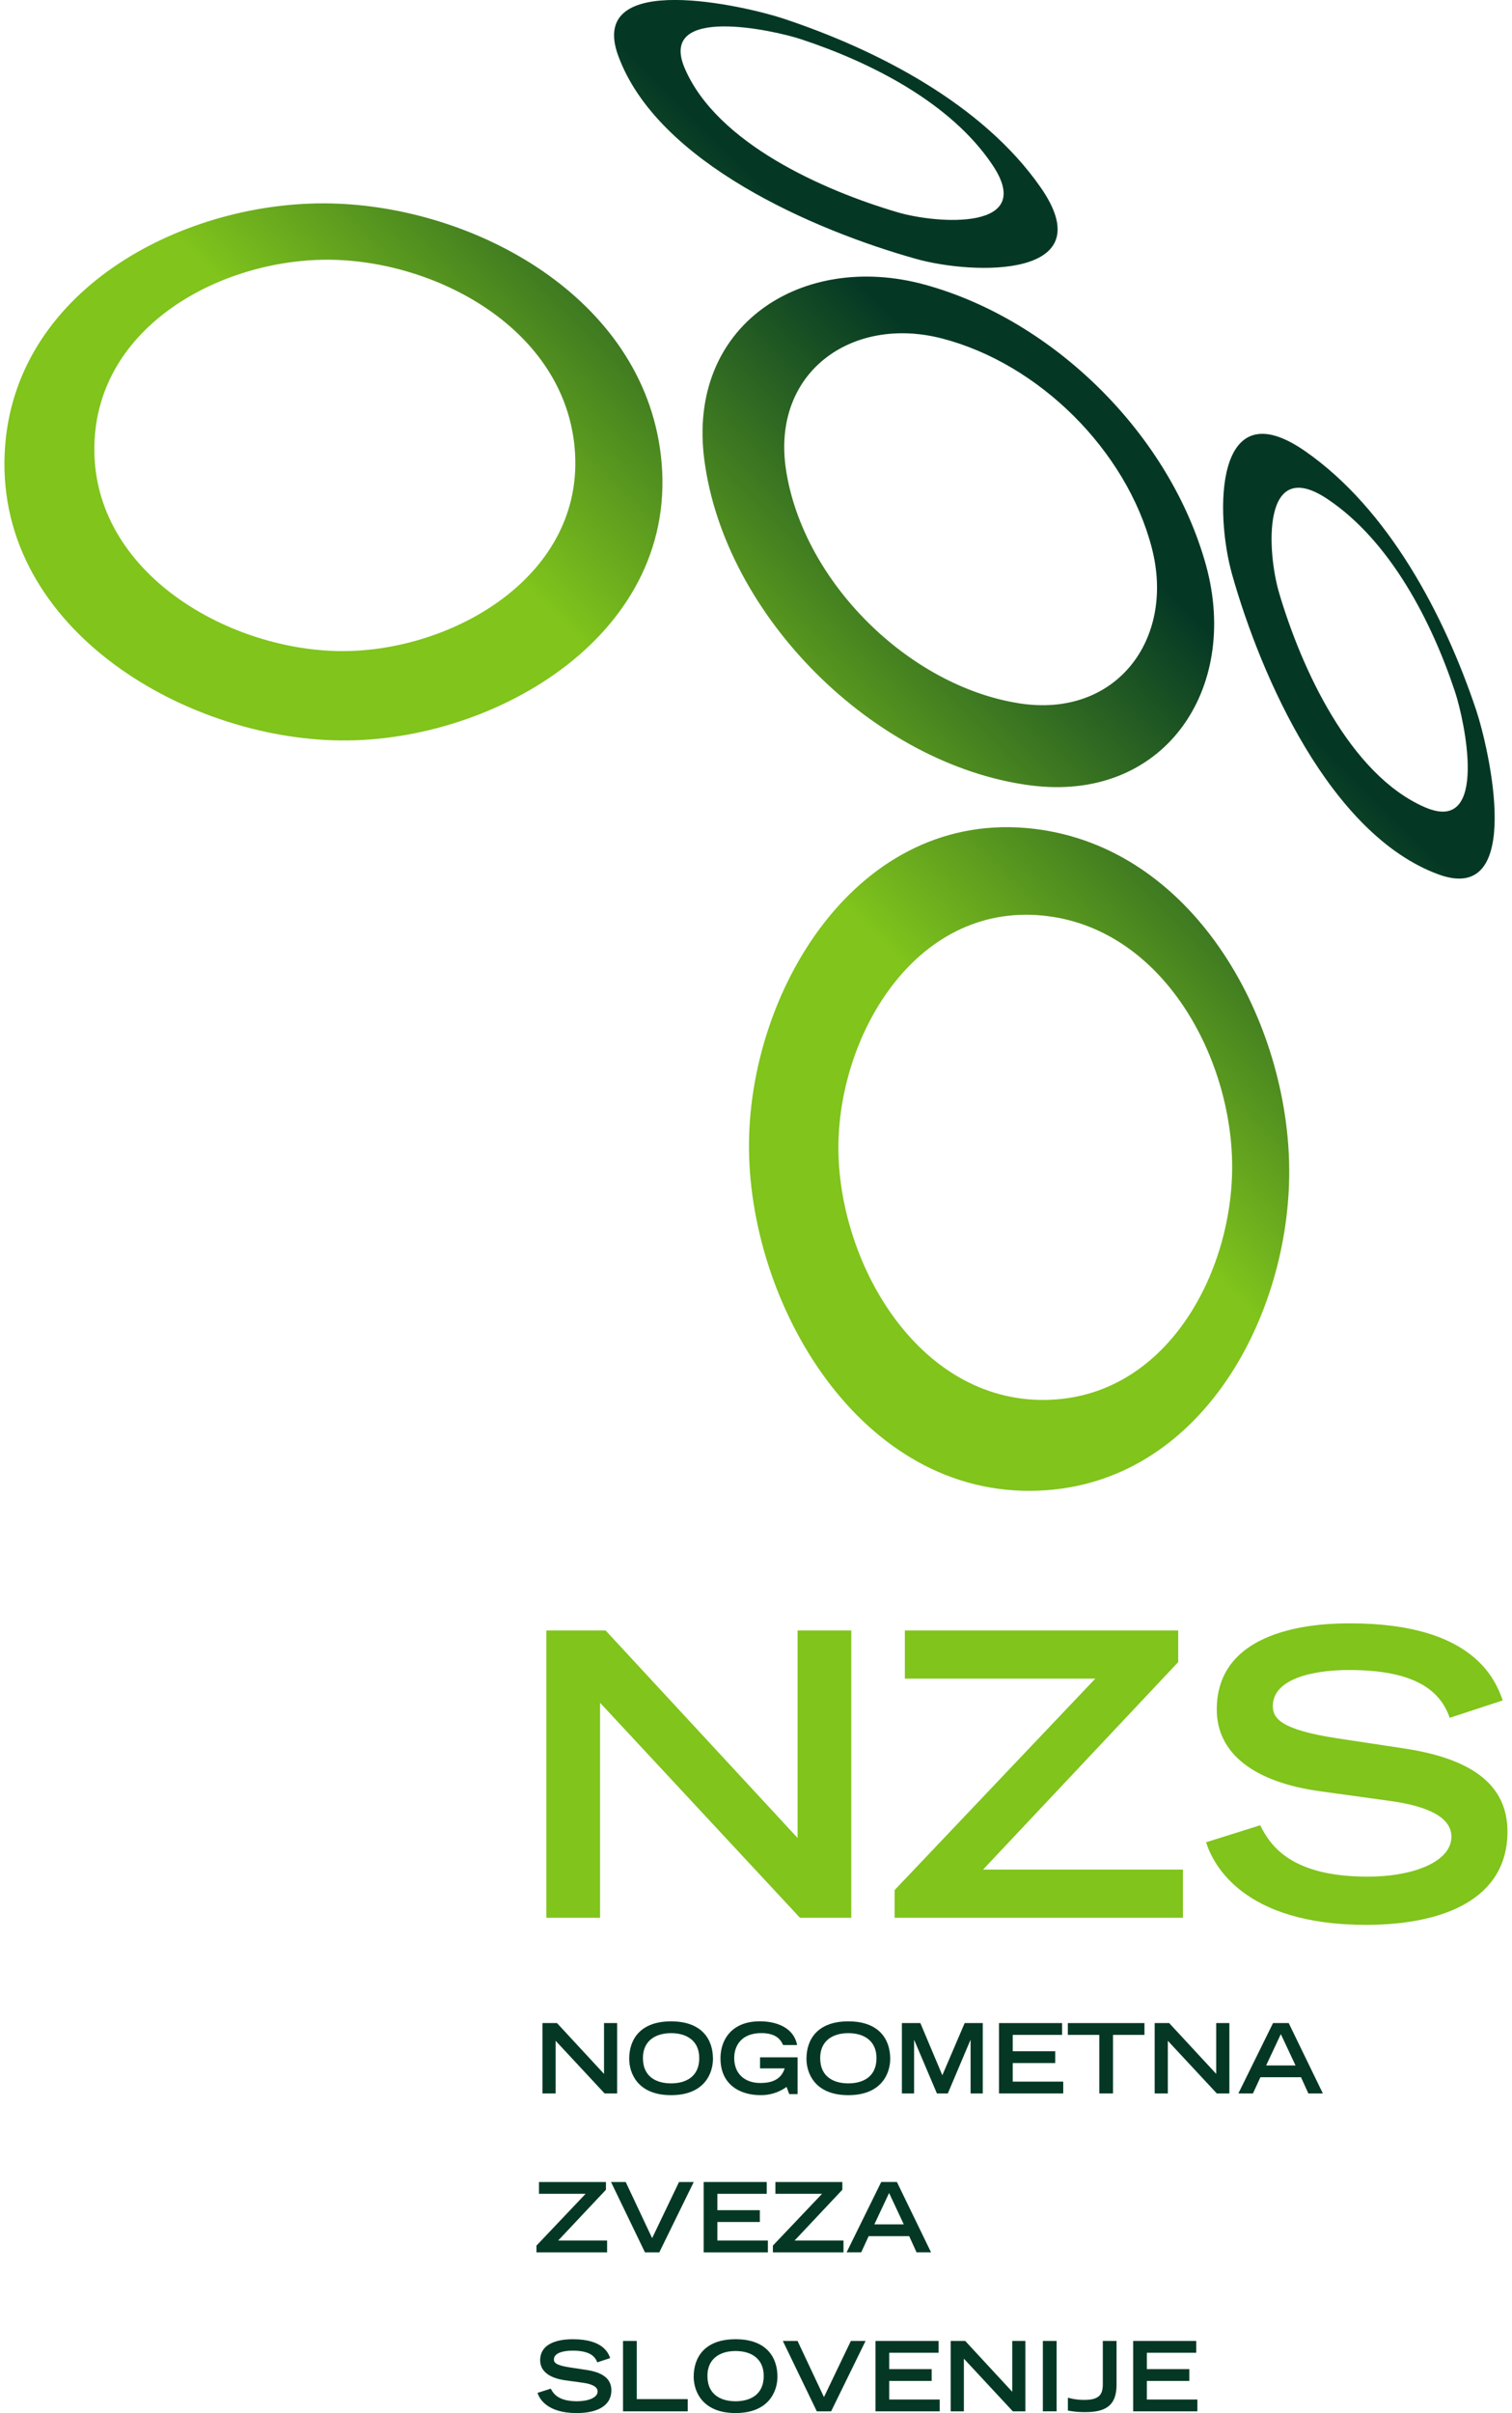 <svg data-name="Layer 1" height="399.404" id="dd4643e6-d3fd-4961-b4b1-95bfb964f349" viewBox="0 0 836.35 1342.16" width="250.373" xmlns="http://www.w3.org/2000/svg" xmlns:xlink="http://www.w3.org/1999/xlink"><defs><linearGradient gradientUnits="userSpaceOnUse" id="02810b9c-1b4f-41a5-94b3-f2d46b4d55b4" x1="524.89" x2="919.58" y1="604.52" y2="209.82"><stop offset="0" stop-color="#80c41c"/><stop offset="0.35" stop-color="#80c41c"/><stop offset="0.8" stop-color="#043825"/><stop offset="1" stop-color="#043825"/></linearGradient></defs><title>3017188_SVN AI</title><path d="M1074.07,418.46c5.34,16,19.11,79.79-16.55,64.4-42.16-18.2-69.07-77.88-81.3-119.34-6.72-22.76-9.86-76.74,26.92-52.16C1038.07,334.71,1061.08,379.5,1074.07,418.46Zm11.73,10c-17.66-52.62-48.62-111.48-95.12-143.78-50.54-35.11-50.19,34.76-40.6,68.65,16.16,57.17,54.66,144.56,114.68,166.74C1113.29,538,1093,450,1085.79,428.48Zm-768.71-150c3.52-65.77,73.49-101.38,132.21-100.23,59.47,1.17,128.93,39.08,134.91,104.47,6.52,71.32-68.31,113.92-130.68,113.19C390,395.19,313.24,350.63,317.09,278.5Zm-49.7,2.76c-8.06,100.32,98.54,163.5,186.71,164.38,86.53.85,189.73-59.77,178.13-158.62-10.3-87.75-103.37-138.4-183.87-140.07C368.73,145.28,274.5,192.76,267.39,281.26ZM831.6,425c-61.53-9.66-120.11-67.6-129.73-129.64-8.43-54.4,36.6-86.34,86.89-73.27,53.86,14,102.46,62.15,116.59,116.34C918.66,389.48,885.41,433.42,831.6,425Zm5.8,45.58c74.53,9.92,117.2-53.2,98.14-122.39-20-72.42-84.41-136.29-156.41-156.05-68.11-18.69-132.6,22.2-122.75,97.47C667.76,376.76,751,459.06,837.4,470.57ZM731,674.11c-.88-63.26,42.2-137.84,113.36-131.1,65.43,6.19,104.25,75.83,105.69,136.31,1.42,59.59-34.64,129.84-100.53,133C777.39,815.79,731.94,738.78,731,674.11Zm-49.8-.7c1.06,89.75,65.41,196.73,165.8,189.23C935.75,856,983.83,761.3,981.79,680.49,979.72,598.65,927.84,505.33,840,494.8,741.48,483,680.21,585.69,681.24,673.41ZM816.77,125.58c24.57,36.72-30.86,32.71-52.73,26.29-40.76-12-100.67-38.16-118.59-80.18-15.05-35.31,49.28-21.19,64.74-16.08C748.73,68.33,793.5,90.8,816.77,125.58ZM843.51,138c-32.22-46.29-91-76.56-143.11-93.86-20.77-6.9-109.4-27.57-92,20.47C630.12,124.44,717.94,162,774.06,177.75,806.66,186.92,878.73,188.59,843.51,138Z" fill="none" transform="translate(-266.96 -33.79)"/><polygon fill="#80c41c" fill-rule="evenodd" points="301.51 1066.67 331.41 1066.67 331.41 947.1 442.63 1066.67 471.2 1066.67 471.2 906.88 441.31 906.88 441.31 1022.28 334.49 906.88 301.51 906.88 301.51 1066.67"/><polygon fill="#80c41c" fill-rule="evenodd" points="655.75 1066.67 655.75 1039.86 544.54 1039.86 653.12 924.46 653.12 906.88 501.01 906.88 501.01 933.69 606.96 933.69 495.3 1051.29 495.3 1066.67 655.75 1066.67"/><path d="M1100.67,979.57c-4-11-15.82-42.85-84.62-42.85-12.31,0-74.52,0-74.52,47.91,0,24.4,20.67,40.44,57.6,45.49l38.24,5.28c22.86,3.08,34.73,9.67,34.73,20,0,13.85-21.1,22.2-46.6,22.2-42.2,0-54.07-16.93-59.79-28.58l-30.11,9.45c3.74,12.09,20.45,45.94,89,45.94,42.65,0,78.69-14.07,78.69-51.87,0-26.82-21.1-40.66-56.93-46.16l-37.8-5.72c-31.65-4.83-35.83-11.21-35.83-18,0-14.72,21.33-20,42.43-20,38,0,51,12.31,56,26.59Z" fill="#80c41c" fill-rule="evenodd" transform="translate(-266.96 -33.79)"/><path d="M604,1345.38c-1-2.7-3.88-10.49-20.72-10.49-3,0-18.25,0-18.25,11.73,0,6,5.06,9.91,14.1,11.14l9.37,1.29c5.6.75,8.51,2.37,8.51,4.9,0,3.39-5.17,5.44-11.42,5.44-10.33,0-13.24-4.15-14.64-7l-7.37,2.32c.91,3,5,11.25,21.8,11.25,10.44,0,19.27-3.45,19.27-12.71,0-6.57-5.17-10-13.94-11.3l-9.27-1.4c-7.75-1.19-8.77-2.74-8.77-4.41,0-3.61,5.22-4.9,10.38-4.9,9.31,0,12.5,3,13.73,6.51Z" fill="#043825" fill-rule="evenodd" transform="translate(-266.96 -33.79)"/><polygon fill="#043825" fill-rule="evenodd" points="344.18 1341.2 380.19 1341.2 380.19 1334.41 351.82 1334.41 351.82 1302.06 344.18 1302.06 344.18 1341.2"/><path d="M673.77,1369.39c-7.32,0-15.66-3-15.66-14.11,0-9.42,6.72-13.83,15.66-13.83s15.66,4.41,15.66,13.83C689.43,1366.37,681.09,1369.39,673.77,1369.39Zm-23.31-13.68c0,8.12,4.79,20.24,23.31,20.24s23.3-12.12,23.3-20.24c0-10.71-6.08-20.83-23.3-20.83S650.46,1345,650.46,1355.72Z" fill="#043825" fill-rule="evenodd" transform="translate(-266.96 -33.79)"/><polygon fill="#043825" fill-rule="evenodd" points="452.01 1341.2 459.98 1341.2 479.14 1302.06 470.96 1302.06 455.99 1333.28 441.3 1302.06 433.11 1302.06 452.01 1341.2"/><polygon fill="#043825" fill-rule="evenodd" points="484.66 1341.2 520.4 1341.2 520.4 1334.63 492.31 1334.63 492.31 1324.29 515.93 1324.29 515.93 1317.73 492.31 1317.73 492.31 1308.63 519.76 1308.63 519.76 1302.06 484.66 1302.06 484.66 1341.2"/><polygon fill="#043825" fill-rule="evenodd" points="526.52 1341.2 533.84 1341.2 533.84 1311.91 561.08 1341.2 568.08 1341.2 568.08 1302.06 560.76 1302.06 560.76 1330.32 534.6 1302.06 526.52 1302.06 526.52 1341.2"/><rect fill="#043825" height="39.13" width="7.64" x="577.8" y="1302.06"/><path d="M858.68,1374.56a48.59,48.59,0,0,0,9.69.86c11.52,0,17.39-3.76,17.39-15.29v-24.27h-7.64v23.84c0,5.75-1.67,9-10.66,8.94a33.24,33.24,0,0,1-8.77-1.24Z" fill="#043825" fill-rule="evenodd" transform="translate(-266.96 -33.79)"/><polygon fill="#043825" fill-rule="evenodd" points="628.04 1341.2 663.78 1341.2 663.78 1334.63 635.68 1334.63 635.68 1324.29 659.31 1324.29 659.31 1317.73 635.68 1317.73 635.68 1308.63 663.13 1308.63 663.13 1302.06 628.04 1302.06 628.04 1341.2"/><polygon fill="#043825" fill-rule="evenodd" points="335.32 1252.79 335.32 1246.22 308.08 1246.22 334.67 1217.96 334.67 1213.65 297.42 1213.65 297.42 1220.22 323.36 1220.22 296.02 1249.02 296.02 1252.79 335.32 1252.79"/><polygon fill="#043825" fill-rule="evenodd" points="356.39 1252.79 364.36 1252.79 383.53 1213.65 375.34 1213.65 360.38 1244.88 345.68 1213.65 337.5 1213.65 356.39 1252.79"/><polygon fill="#043825" fill-rule="evenodd" points="389.05 1252.79 424.79 1252.79 424.79 1246.22 396.69 1246.22 396.69 1235.89 420.32 1235.89 420.32 1229.32 396.69 1229.32 396.69 1220.22 424.14 1220.22 424.14 1213.65 389.05 1213.65 389.05 1252.79"/><polygon fill="#043825" fill-rule="evenodd" points="466.86 1252.79 466.86 1246.22 439.63 1246.22 466.22 1217.96 466.22 1213.65 428.97 1213.65 428.97 1220.22 454.92 1220.22 427.57 1249.02 427.57 1252.79 466.86 1252.79"/><path d="M751,1271l8.19-17.45,8.18,17.45Zm-15.45,15.56h8.13l4.14-9h22.56l4.09,9h8.07l-19-39.14h-8.72Z" fill="#043825" fill-rule="evenodd" transform="translate(-266.96 -33.79)"/><polygon fill="#043825" fill-rule="evenodd" points="299.36 1164.38 306.68 1164.38 306.68 1135.11 333.92 1164.38 340.91 1164.38 340.91 1125.25 333.6 1125.25 333.6 1153.51 307.43 1125.25 299.36 1125.25 299.36 1164.38"/><path d="M637.89,1192.58c-7.33,0-15.67-3-15.67-14.1,0-9.41,6.73-13.83,15.67-13.83s15.66,4.42,15.66,13.83C653.55,1189.57,645.2,1192.58,637.89,1192.58Zm-23.31-13.67c0,8.12,4.79,20.23,23.31,20.23s23.3-12.11,23.3-20.23c0-10.71-6.08-20.83-23.3-20.83S614.57,1168.2,614.57,1178.91Z" fill="#043825" fill-rule="evenodd" transform="translate(-266.96 -33.79)"/><path d="M687.39,1178.1v6.14h13.72c-1.83,5.49-6,8.12-13.56,8.12-8.28,0-14.53-4.73-14.53-14,0-5.44,2.91-13.73,15.18-13.73,9,0,11.09,4.63,12,6.62H708c-1.88-9.85-11.74-13.19-20.72-13.19-15.61,0-21.9,10.17-21.9,20.61,0,15.56,12.11,20.45,22.12,20.45a24.11,24.11,0,0,0,14.64-4.57l1.5,4h4.63V1178.1Z" fill="#043825" fill-rule="evenodd" transform="translate(-266.96 -33.79)"/><path d="M736.51,1192.58c-7.31,0-15.66-3-15.66-14.1,0-9.41,6.73-13.83,15.66-13.83s15.67,4.42,15.67,13.83C752.18,1189.57,743.84,1192.58,736.51,1192.58Zm-23.3-13.67c0,8.12,4.79,20.23,23.3,20.23s23.31-12.11,23.31-20.23c0-10.71-6.09-20.83-23.31-20.83S713.21,1168.2,713.21,1178.91Z" fill="#043825" fill-rule="evenodd" transform="translate(-266.96 -33.79)"/><polygon fill="#043825" fill-rule="evenodd" points="518.84 1164.38 524.92 1164.38 537.47 1134.73 537.58 1134.73 537.58 1164.38 544.36 1164.38 544.36 1125.25 534.29 1125.25 521.86 1154.26 509.63 1125.25 499.36 1125.25 499.36 1164.38 506.14 1164.38 506.14 1134.73 506.24 1134.73 518.84 1164.38"/><polygon fill="#043825" fill-rule="evenodd" points="553.39 1164.38 589.14 1164.38 589.14 1157.82 561.04 1157.82 561.04 1147.48 584.67 1147.48 584.67 1140.92 561.04 1140.92 561.04 1131.82 588.49 1131.82 588.49 1125.25 553.39 1125.25 553.39 1164.38"/><polygon fill="#043825" fill-rule="evenodd" points="609.2 1164.38 616.84 1164.38 616.84 1131.82 634.34 1131.82 634.34 1125.25 591.7 1125.25 591.7 1131.82 609.2 1131.82 609.2 1164.38"/><polygon fill="#043825" fill-rule="evenodd" points="640.02 1164.38 647.34 1164.38 647.34 1135.11 674.58 1164.38 681.58 1164.38 681.58 1125.25 674.26 1125.25 674.26 1153.51 648.09 1125.25 640.02 1125.25 640.02 1164.38"/><path d="M969,1182.62l8.18-17.44,8.18,17.44Zm-15.45,15.55h8.12l4.15-9H988.4l4.09,9h8.07l-19-39.13h-8.72Z" fill="#043825" fill-rule="evenodd" transform="translate(-266.96 -33.79)"/><path d="M1085.79,428.48c-17.66-52.62-48.62-111.48-95.12-143.78-50.54-35.11-50.19,34.76-40.6,68.65,16.16,57.17,54.66,144.56,114.68,166.74C1113.29,538,1093,450,1085.79,428.48Zm-28.28,54.38c-42.16-18.2-69.07-77.88-81.3-119.34-6.72-22.76-9.86-76.74,26.92-52.16,34.94,23.35,58,68.14,70.94,107.1C1079.41,434.5,1093.18,498.25,1057.52,482.85ZM837.4,470.57c74.53,9.92,117.2-53.2,98.14-122.39-20-72.42-84.41-136.29-156.41-156.05-68.11-18.69-132.6,22.2-122.75,97.47C667.76,376.76,751,459.06,837.4,470.57ZM788.76,222.08c53.86,14,102.46,62.15,116.59,116.34,13.31,51.07-19.94,95-73.75,86.57-61.53-9.66-120.11-67.6-129.73-129.64C693.44,240.95,738.47,209,788.76,222.08ZM448.35,146.94c-79.62-1.65-173.85,45.83-181,134.32-8.06,100.32,98.54,163.5,186.71,164.38,86.53.85,189.73-59.77,178.13-158.62C621.93,199.26,528.86,148.61,448.35,146.94Zm5.18,249c-63.53-.74-140.29-45.3-136.44-117.43,3.52-65.77,73.49-101.38,132.21-100.23,59.47,1.17,128.93,39.08,134.91,104.47C590.73,354.06,515.89,396.66,453.53,395.93ZM843.51,138c-32.22-46.29-91-76.56-143.11-93.86-20.77-6.9-109.4-27.57-92,20.47C630.12,124.44,717.94,162,774.06,177.75,806.66,186.92,878.73,188.59,843.51,138ZM645.45,71.69c-15.05-35.31,49.28-21.19,64.74-16.08,38.54,12.71,83.31,35.19,106.58,70,24.57,36.72-30.86,32.71-52.73,26.29C723.27,139.91,663.37,113.71,645.45,71.69ZM840,494.8C741.48,483,680.21,585.69,681.24,673.41c1.06,89.75,65.41,196.73,165.8,189.23C935.75,856,983.83,761.3,981.79,680.49,979.72,598.65,927.84,505.33,840,494.8Zm9.53,317.53C777.39,815.79,731.94,738.78,731,674.11c-.88-63.26,42.2-137.84,113.36-131.1,65.43,6.19,104.25,75.83,105.69,136.31C951.51,738.91,915.45,809.16,849.57,812.32Z" fill="url(#02810b9c-1b4f-41a5-94b3-f2d46b4d55b4)" transform="translate(-266.96 -33.79)"/></svg>